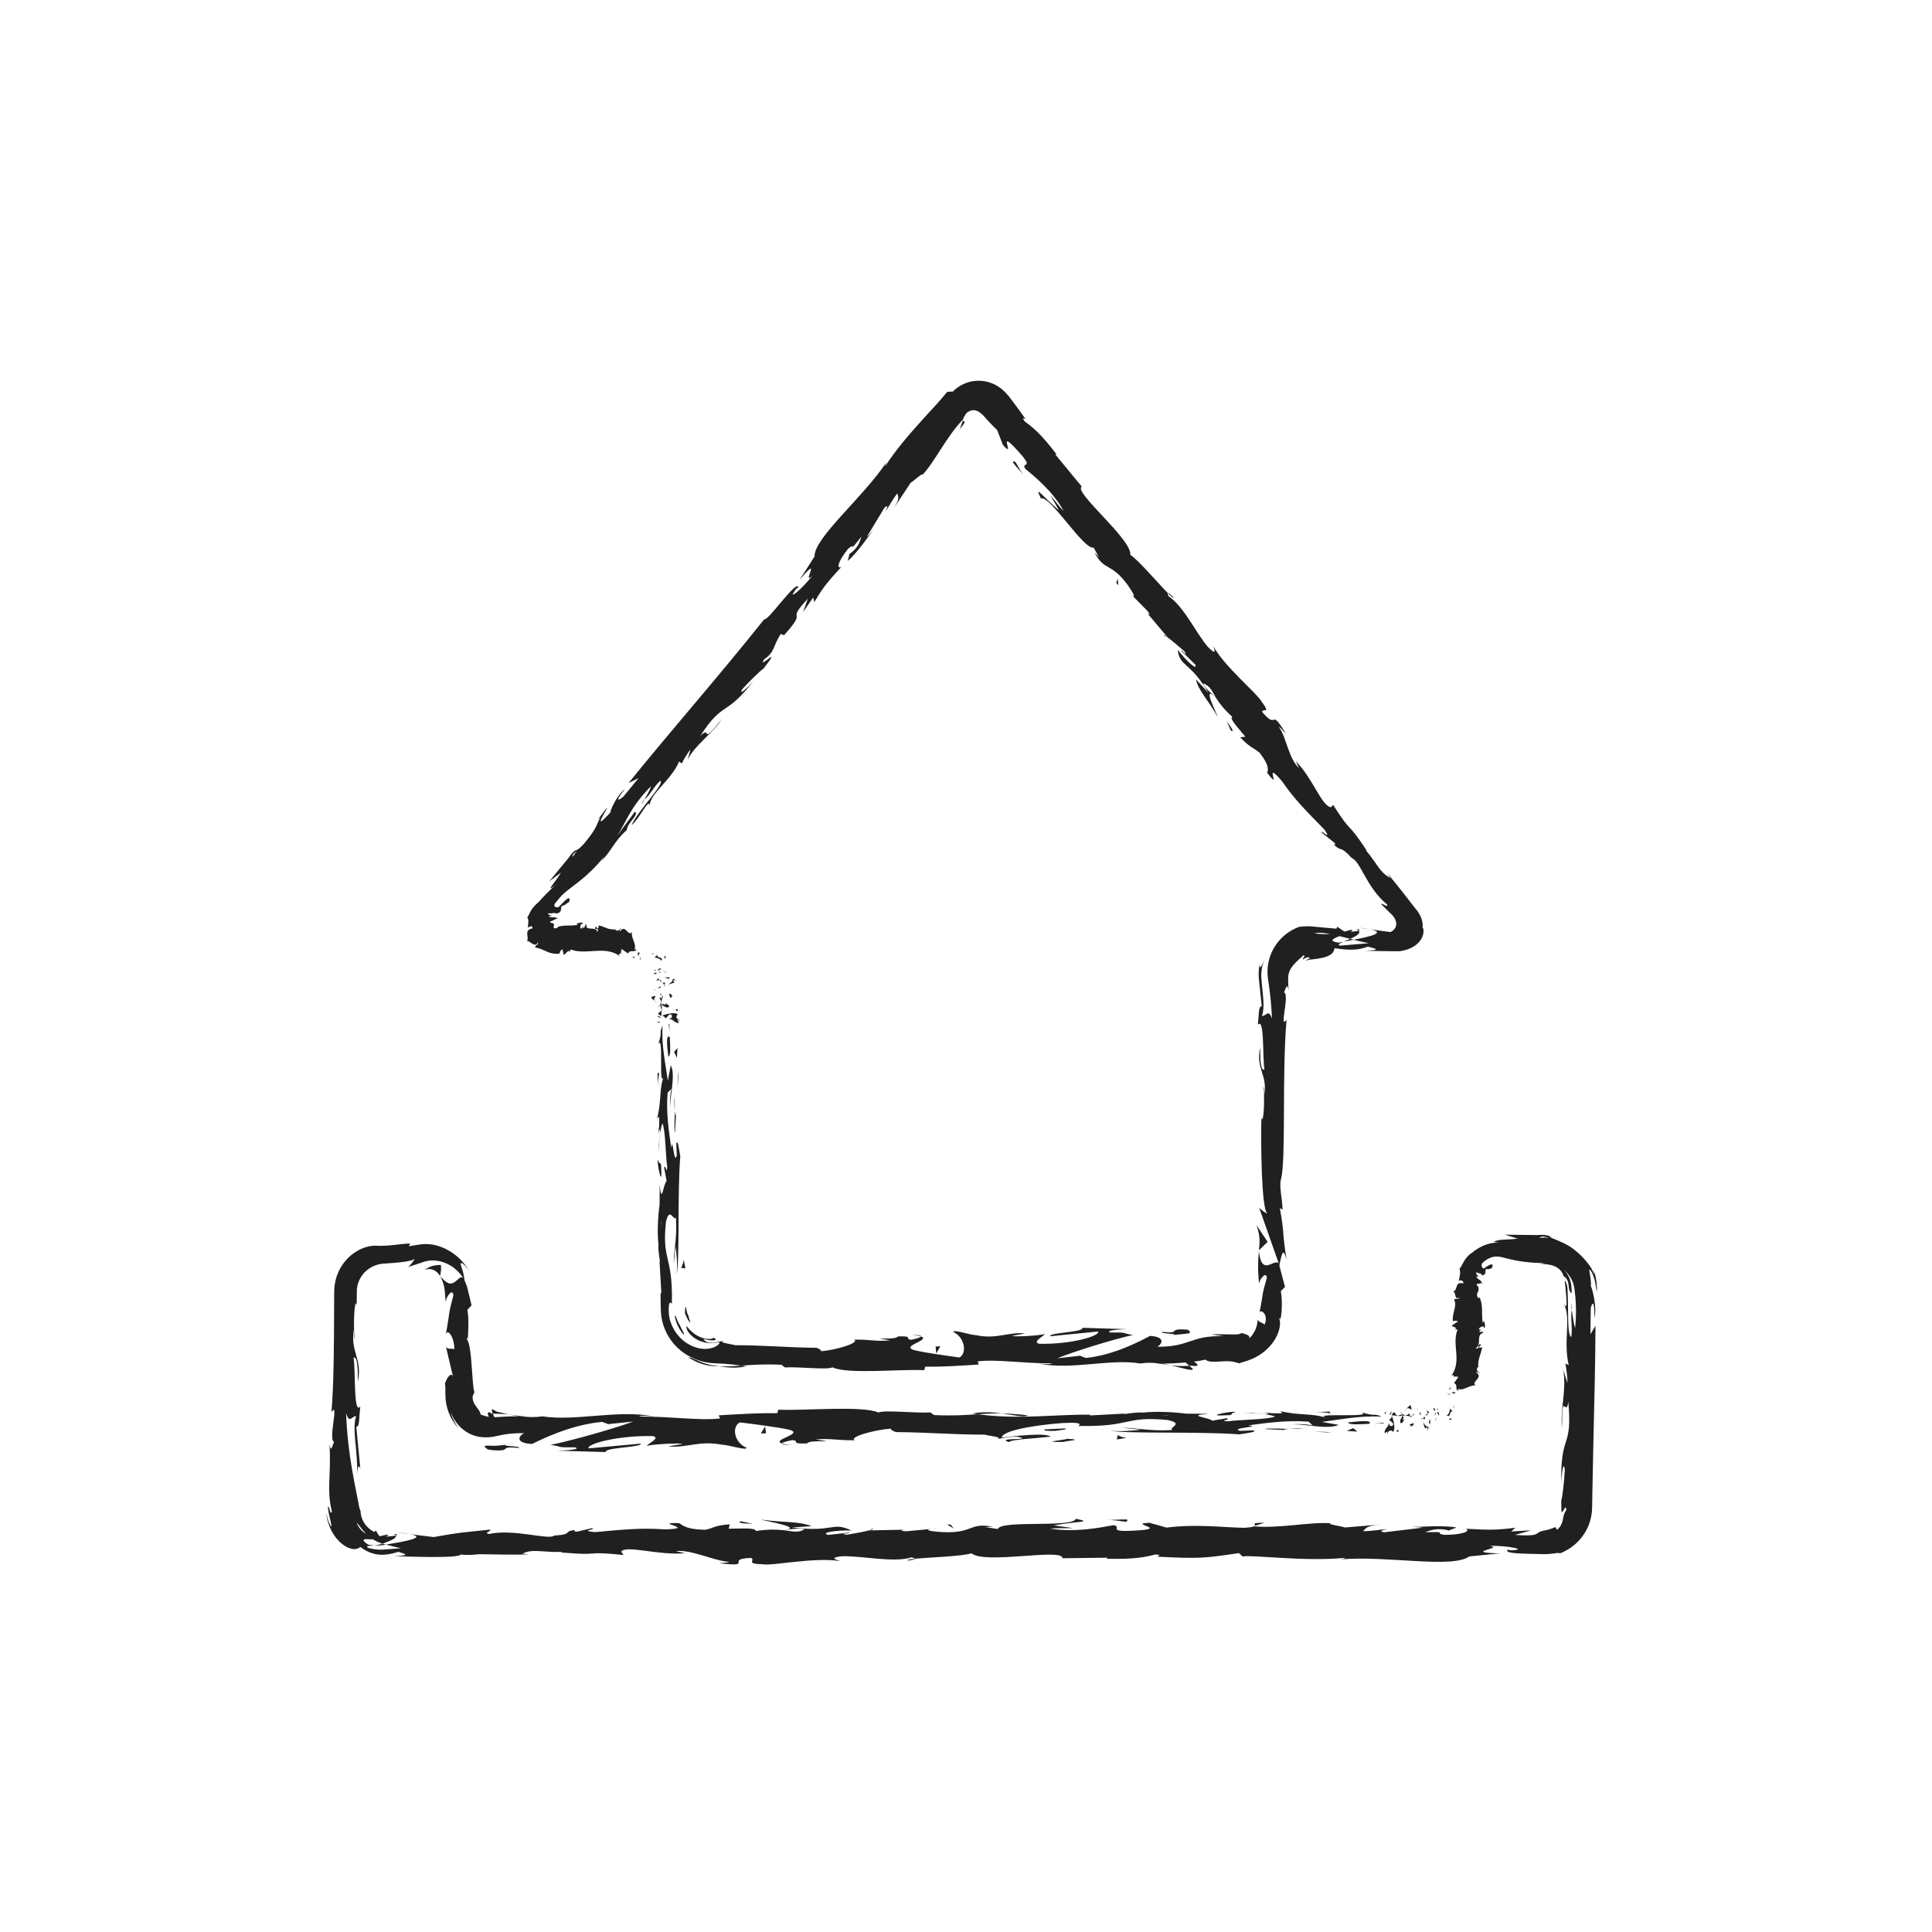 <?xml version="1.0" ?><!DOCTYPE svg  PUBLIC '-//W3C//DTD SVG 1.1//EN'  'http://www.w3.org/Graphics/SVG/1.1/DTD/svg11.dtd'><svg height="512px" style="enable-background:new 0 0 512 512;" version="1.1" viewBox="0 0 512 512" width="512px" xml:space="preserve" xmlns="http://www.w3.org/2000/svg" xmlns:xlink="http://www.w3.org/1999/xlink"><g id="_x31_53"><g><g><g><g><g><g><path d="M384.367,369.51c0.078-0.152-0.688-0.099-0.823-0.12         C383.692,369.608,384.565,369.515,384.367,369.51z" style="fill:#202020;"/><path d="M385.302,372.689l-0.253-0.191c0.02-0.007,0.455,0.786,0.436,0.793         c0,0-0.039-0.15-0.078-0.302C385.361,372.839,385.303,372.69,385.302,372.689z" style="fill:#202020;"/><path d="M383.369,375.051c0.526,0.421,0.721,0.15,0.857-0.175c0.111-0.362,0.162-0.767,0.502-0.853         l0.29,0.105c0,0-0.17-0.209-0.341-0.418c-0.175-0.201-0.35-0.402-0.35-0.402         C384.153,373.908,383.972,375.012,383.369,375.051z" style="fill:#202020;"/><path d="M380.75,373.402c0.279,0.427-0.009,0.49,0.287,0.036c-0.047-0.034-0.067-0.059-0.098-0.087         C380.906,373.376,380.852,373.395,380.75,373.402z" style="fill:#202020;"/><path d="M380.939,373.352C381.087,373.215,380.625,373.042,380.939,373.352L380.939,373.352z" style="fill:#202020;"/><path d="M380.18,373.979c0,0,0.035-0.124,0.059-0.26c0.022-0.129,0.045-0.259,0.045-0.259         c-0.156-0.264-0.358-0.247-0.355-0.483C379.787,373.263,379.88,373.544,380.18,373.979z" style="fill:#202020;"/><path d="M380.149,374.962l0.116-0.227C380.202,374.622,380.156,374.588,380.149,374.962z" style="fill:#202020;"/><path d="M380.47,374.25c0.011,0.01-0.194,0.493-0.204,0.485c0.098,0.192,0.231,0.591,0.114-0.176         C380.465,374.938,380.431,374.563,380.47,374.25z" style="fill:#202020;"/><path d="M380.715,374.37c0.264,0.218,0.58,0.257,0.427,0.814         C381.704,374.722,381.162,373.985,380.715,374.37z" style="fill:#202020;"/><path d="M384.065,376.206c0,0,0.546,0.069,0.542,0.057l-0.041-0.551         C384.592,375.999,383.802,375.914,384.065,376.206z" style="fill:#202020;"/><path d="M378.102,373.513c-0.037,0.276,0.195,0.737,0.239,1.091l0.431-0.317         C378.55,374.097,378.131,373.923,378.102,373.513z" style="fill:#202020;"/><path d="M378.341,374.604l-0.645,0.475C378.271,375.134,378.377,374.908,378.341,374.604z" style="fill:#202020;"/><path d="M380.419,376.383c0.029-0.007,0.434-1.139,0.398-1.152c0.043,0.016-0.502,1.19-0.536,1.205         L380.419,376.383z" style="fill:#202020;"/><polygon points="375.641,373.479 376.006,372.839 375.355,373.805        " style="fill:#202020;"/><path d="M374.009,373.59c0.27-0.529-0.371-0.896-0.085-1.223c-0.443,0.095-0.822,0.55-1.163,0.959         C373.123,373.098,373.509,373.156,374.009,373.59z" style="fill:#202020;"/><path d="M372.188,373.923c0.181-0.127,0.368-0.354,0.572-0.597         C372.568,373.448,372.379,373.624,372.188,373.923z" style="fill:#202020;"/><path d="M376.599,374.941c-0.05-0.168-0.146-0.605-0.507-0.79l0.253,0.778         C376.423,374.933,376.51,374.937,376.599,374.941z" style="fill:#202020;"/><path d="M376.354,374.954l-0.009-0.024c-0.274-0.021-0.465-0.037-0.547-0.043         C375.868,374.895,376.035,374.915,376.354,374.954z" style="fill:#202020;"/><path d="M376.663,374.944c-0.023-0.001-0.041-0.002-0.064-0.003         C376.623,375.018,376.638,375.043,376.663,374.944z" style="fill:#202020;"/><path d="M379.183,375.85c-0.115,0.221-0.288,0.463-0.426,0.719c-0.165,0.25-0.121,0.545,0.191,0.859         C379.138,376.884,378.829,376.522,379.183,375.85z" style="fill:#202020;"/><path d="M376.978,375.917l0.685,0.178c-0.014-0.206-0.138-0.505,0.05-0.721L376.978,375.917z" style="fill:#202020;"/><polygon points="376.643,376.163 376.978,375.917 376.724,375.851        " style="fill:#202020;"/><path d="M373.36,374.65c-0.295,0.338-0.619,0.367-0.984,0.422c0.392,0.152,0.797,0.234,1.181,0.233         C373.611,375.061,373.78,374.623,373.36,374.65z" style="fill:#202020;"/><path d="M374.815,374.866c-0.021,0.014-0.047,0.031-0.066,0.045         C374.79,374.977,374.822,374.998,374.815,374.866z" style="fill:#202020;"/><path d="M368.78,375.066c0.02,0.049,0.037,0.092,0.058,0.142c0.005-0.046,0.009-0.084,0.014-0.135         L368.78,375.066z" style="fill:#202020;"/><path d="M373.623,375.45c0.294,0.15,0.47-0.04,0.638-0.28c-0.221,0.078-0.454,0.13-0.704,0.136         C373.532,375.416,373.528,375.489,373.623,375.45z" style="fill:#202020;"/><path d="M371.185,374.286c0.153,0.162,0.327,0.3,0.51,0.428         C371.545,374.468,371.239,374.083,371.185,374.286z" style="fill:#202020;"/><path d="M374.65,374.695c0.015-0.012,0.028-0.026,0.044-0.034         C374.598,374.494,374.61,374.576,374.65,374.695z" style="fill:#202020;"/><path d="M374.65,374.695c-0.151,0.113-0.271,0.305-0.39,0.475c0.179-0.061,0.345-0.145,0.488-0.259         C374.713,374.855,374.677,374.772,374.65,374.695z" style="fill:#202020;"/><path d="M367.69,380.059c0.053-0.721,0.826-1.387,1.494-0.614c0.657-0.539,0.228-2.911-0.347-4.236         c-0.021,0.314-0.021,0.604-0.696,1.03c0.236,0.394,1.5,0.921,0.93,1.573c-0.896,0.371-0.734-0.255-1.17-0.637         c0.37,0.898-1.14,1.308-0.944,2.628l0.786-0.465C367.758,379.543,367.473,379.871,367.69,380.059z" style="fill:#202020;"/><path d="M370.127,375.281l0.277-0.089c-0.316-0.126-0.544-0.414-0.962-0.979         c-0.463,0.353-0.559,0.619-0.591,0.859l1.37,0.101L370.127,375.281z" style="fill:#202020;"/><path d="M371.654,375.188c-0.218,0.784-0.886,1.118-0.477,1.967c0.816-0.054,0.572-0.654,1.061-0.995         c-1.318,0.194,0.378-0.437-0.574-0.882c0.26-0.133,0.492-0.174,0.712-0.206c-0.237-0.096-0.466-0.214-0.682-0.358         c0.013,0.019,0.021,0.032,0.03,0.048l0.007-0.002l-0.002,0.013c0.058,0.098,0.076,0.157,0.012,0.1         c-0.004,0.011-0.021,0.015-0.027,0.017c-0.009,0.109-0.033,0.204-0.06,0.296c-0.382-0.162-0.06-0.204,0.06-0.296         c0.004-0.038,0.015-0.075,0.016-0.116l-0.005-0.011l-1.32,0.431C370.685,375.302,371.034,375.278,371.654,375.188z" style="fill:#202020;"/><path d="M378.279,379.123c-0.041-0.069-0.039-0.125-0.043-0.182         C378.151,379.037,378.119,379.103,378.279,379.123z" style="fill:#202020;"/><path d="M377.736,378.649c0.096-0.109,0.176-0.424,0.487-0.342c0.271,0.235-0.001,0.376,0.013,0.634         c0.188-0.209,0.658-0.563,0.068-0.944l-0.093,0.106c-0.531-0.27-1.215-1.247-1.122-1.355         C377.245,377.454,377.382,377.957,377.736,378.649z" style="fill:#202020;"/><path d="M374.657,377.119l-1.1,0.385l0.56,0.679l-0.028-0.407         C374.715,377.935,374.579,377.433,374.657,377.119z" style="fill:#202020;"/><polygon points="368.654,374.676 368.801,373.848 368.165,375.018        " style="fill:#202020;"/><polygon points="367.226,374.775 367.279,374.055 366.901,374.489        " style="fill:#202020;"/><path d="M246.76,405.188l2.17-0.205C247.904,405.048,247.244,405.116,246.76,405.188z" style="fill:#202020;"/><path d="M231.047,405.14l-0.385,0.354C231.391,405.299,231.689,405.154,231.047,405.14z" style="fill:#202020;"/><path d="M134.942,374.856c-0.789-0.179-1.603-0.364-2.374-0.539c-0.192-0.045-0.382-0.089-0.568-0.132         l-0.276-0.063c-0.097-0.021-0.1-0.049-0.153-0.071c-0.162-0.103-0.313-0.149-0.437-0.244         c-0.125-0.087-0.237-0.146-0.333-0.193c-0.092-0.065-0.171-0.104-0.239-0.117c-0.136-0.02-0.223,0.039-0.245,0.245         c-0.021-0.007,0.239,0.869,0.259,0.883C131.369,374.671,133.617,374.661,134.942,374.856z" style="fill:#202020;"/><path d="M102.293,409.329c-0.298-0.08-0.623-0.149-0.917-0.249c-0.739,0.25-1.497,0.41-2.197,0.478         C100.146,409.627,101.205,409.538,102.293,409.329z" style="fill:#202020;"/><path d="M104.524,406.063l4.167,0.509C107.754,406.394,106.414,406.224,104.524,406.063z" style="fill:#202020;"/><path d="M332.576,404.352l2.532-0.805C331.146,403.551,332.89,403.957,332.576,404.352z" style="fill:#202020;"/><path d="M272.372,375.066c-2.729-0.309-4.898-0.438-6.807-0.477         C268.853,375.043,271.504,375.724,272.372,375.066z" style="fill:#202020;"/><path d="M240.577,413.567c1.329-0.143,1.896-0.304,1.857-0.479         C241.067,413.223,240.293,413.373,240.577,413.567z" style="fill:#202020;"/><path d="M257.687,374.593c0.48,0.079,0.952,0.119,1.442,0.186c1.994-0.133,4-0.239,6.437-0.188         C263.139,374.252,260.358,374.044,257.687,374.593z" style="fill:#202020;"/><path d="M393.313,351.972c-0.036,0.034-0.053,0.074-0.095,0.104         C393.326,352.087,393.331,352.04,393.313,351.972z" style="fill:#202020;"/><path d="M385.346,365.466c-0.049-0.133-0.05-0.35-0.061-0.554         C385.23,365.012,385.236,365.179,385.346,365.466z" style="fill:#202020;"/><path d="M332.06,374.432C334.096,374.379,332.382,374.344,332.06,374.432L332.06,374.432z" style="fill:#202020;"/><path d="M341.959,377.554c-0.433,0.089-0.761,0.202-0.812,0.384         C341.314,377.747,341.598,377.627,341.959,377.554z" style="fill:#202020;"/><path d="M237.409,379.507c-0.06-0.001-0.107-0.002-0.176-0.003         C237.839,379.659,237.734,379.629,237.409,379.507z" style="fill:#202020;"/><path d="M335.122,374.79c-0.764-0.097-1.645-0.178-2.604-0.234         C332.939,374.617,333.731,374.693,335.122,374.79z" style="fill:#202020;"/><path d="M334.71,374.417c0.702,0.03,1.254,0.054,1.779,0.076         C336.746,374.361,336.52,374.279,334.71,374.417z" style="fill:#202020;"/><path d="M329.223,374.473c1.164-0.012,2.251,0.025,3.296,0.083c-0.399-0.054-0.567-0.099-0.459-0.124         C331.462,374.44,330.62,374.452,329.223,374.473z" style="fill:#202020;"/><path d="M416.535,347.086c0.025-0.134,0.041-0.289,0.074-0.436         C416.282,344.597,416.335,345.498,416.535,347.086z" style="fill:#202020;"/><path d="M116.583,338.204c0.042,0.044,0.077,0.058,0.117,0.097c-0.029-0.056-0.065-0.124-0.092-0.175         L116.583,338.204z" style="fill:#202020;"/><path d="M112.567,336.521c0.963-0.348,1.829-0.217,2.482,0.108c0.661,0.332,1.15,0.851,1.559,1.496         c0,0,0.04-0.165,0.099-0.414c0.05-0.249,0.133-0.624,0.149-0.974c0.023-0.354,0.041-0.748,0.021-1.026         c-0.024-0.284-0.04-0.474-0.04-0.474s-1.299-0.055-2.377,0.3C113.352,335.871,112.567,336.521,112.567,336.521z" style="fill:#202020;"/><path d="M284.384,404.961l-5.135-0.709c6.197-1.168,10.682-0.766,5.86-1.764         c-0.726,2.473-19.958,0.254-20.672,2.723l-3.386-0.52c0.971,0.024,1.126-0.121,2.084-0.097         c-6.583-1.184-4.89,1.787-13.372,1.436c-2.956-0.189-5.019-0.549-3.003-0.842l-6.586,0.611         c-1.917-0.049-1.448-0.478,0.459-0.431l-10.046,0.197l0.074-0.072c-1.433,0.388-4.681,0.987-6.267,1.242         c-2.552-0.354,1.281-0.262,0.627-0.57l-5.562,0.599c-2.266-0.641,2.344-1.262,6.186-1.17         c-5.195-2.468-4.616,0.622-15.826-0.819l5.251-0.314c-3.385-1.401-7.485-0.894-13.423-1.769         c1.409,0.457,11.888,2.204,5.852,2.819c-1.702-0.187-3.944-0.275-7.201,0.223c-0.03-0.879-3.209-0.663-7.189-0.613         l0.271-1.164c-4.302,0.335-3.961,0.928-6.493,1.452c-4.795-0.114-5.789-1.017-6.917-1.776         c-7.679-0.185,5.302,1.446-3.786,1.666c-6.386-0.445-10.871,0.03-18.51,0.727c-4.47-0.4,0.782-0.712-0.821-1.045         l-3.962,0.929c-0.97-0.022-0.657-0.308-0.499-0.452c-3.338,0.36-0.274,1.164-5.523,1.48         c-1.416,1.282-10.775-1.874-17.271-0.418c-1.6-0.331,0.773-0.713,0.284-1.164c-8.912,0.955-7.64,0.694-14.958,1.979         l-6.234-0.764c4.58,0.874-1.271,1.908-6.398,2.758c1.624,0.423,3.013,0.792,3.944,0.968c0,0-2.045,0.156-4.09,0.313         c-0.488,0.05-1.067,0.059-1.61,0.064c-0.536-0.026-1.045-0.061-1.473-0.134c-0.862-0.137-1.419-0.322-1.419-0.322         c-0.498-0.285-0.473-0.435-0.146-0.511c0.327-0.076,0.947-0.063,1.68-0.149c-0.587-0.03-1.139-0.131-1.58-0.208         c-1.345-0.819-1.426-1.315-1.052-1.411c0.382-0.108,1.3,0.018,2.279-0.003c0.771,0.473,1.631,0.895,2.55,1.145         c2.005-0.688,3.907-1.485,3.482-2.162c-0.531,0.134-1.555,0.249-2.681,0.314c0.528-0.192,0.866-0.363,0.621-0.479         c-0.254-0.133-1.244,0.167-2.182,0.367c0,0-0.317-0.369-0.563-0.751c-0.122-0.202-0.232-0.398-0.309-0.542         c-0.078-0.141-0.121-0.243-0.121-0.243s-0.109,0.096-0.218,0.191c-0.115,0.096-0.229,0.19-0.229,0.19         s-0.104-0.051-0.284-0.138c-0.165-0.122-0.423-0.246-0.693-0.459c-0.558-0.392-1.213-1.036-1.679-1.784         c-0.473-0.745-0.765-1.557-0.872-2.171c-0.049-0.309-0.083-0.562-0.098-0.739c-0.003-0.18-0.005-0.282-0.005-0.282         c-0.148-0.271-0.208-0.563-0.327-0.859l-0.265-1.399c-0.183-0.938-0.365-1.874-0.549-2.82         c-0.372-1.891-0.752-3.821-1.107-5.893c-0.711-4.142-1.326-8.845-1.593-14.922c0.952,3.016,1.554,0.647,2.682,0.812         c-1.194,3.317,0.507,9.414,0.265,15.713c0.125-3.287,0.662-2.564,0.85-1.729l-1.086-11.234         c0.922,0.254,0.691-2.386,1.073-5.32c-1.823,2.219-1.214-8.374-1.772-12.945c0.612-0.283,1.237,0.813,1.089,6.39         c1.373-6.153-2.141-7.951-0.974-13.99c0.014,1.361-0.08,2.096,0.231,2.633c-0.544-3.18-0.113-10.957,0.42-9.127l0.012,1.358         c0.018-1.13,0.038-2.407,0.06-3.78c0.002-0.344,0.005-0.692,0.008-1.047c0.014-0.252,0.027-0.508,0.042-0.767         c0.073-0.501,0.163-1.012,0.337-1.509c0.337-0.995,0.904-1.955,1.657-2.753c0.765-0.786,1.693-1.402,2.673-1.796         c0.49-0.2,0.995-0.327,1.495-0.431c0.254-0.032,0.505-0.064,0.751-0.097c0.336-0.021,0.666-0.042,0.989-0.063         c1.308-0.083,2.503-0.183,3.535-0.299c2.064-0.233,3.472-0.536,3.809-0.923c0.09,0.199-1.185,1.865-1.731,2.178         c0,0,1.008-0.325,2.521-0.813c0.364-0.119,0.759-0.249,1.177-0.386c0.332-0.119,0.702-0.266,1.099-0.34         c0.798-0.197,1.725-0.266,2.681-0.148c1.929,0.178,3.93,1.186,5.192,2.326c0.65,0.555,1.127,1.12,1.452,1.529         c0.309,0.429,0.485,0.673,0.485,0.673c-0.457-0.284-0.842-0.034-1.244,0.311c-0.388,0.347-0.852,0.794-1.33,1.029         c-0.482,0.243-0.99,0.285-1.503,0.017c-0.554-0.254-1.072-0.83-1.948-1.67c0.349,0.602,0.649,1.304,0.881,2.19         c0.106,0.445,0.232,0.934,0.276,1.505c0.009,0.079,0.023,0.126,0.031,0.235l0.021,0.358c0.017,0.243,0.033,0.492,0.051,0.748         c0.045,0.511,0.094,1.049,0.145,1.616c0.189-1.469,1.923-3.66,2.044-1.654c-1.48,5.509-0.792,3.825-2.054,10.614         c0.285-2.2,2.37,0.244,2.303,3.723c-0.312-0.543-2.058,0.29-2.275-0.982l2.047,8.658c-0.369-2.161-1.735-0.382-2.313,1.556         c0.1-0.225,0.148,0.131,0.167,0.826c0.002,0.348,0.005,0.78,0.008,1.269c0,0.122-0.001,0.247-0.002,0.376         c0.005,0.169,0.01,0.342,0.016,0.519c0.021,0.364,0.016,0.745,0.069,1.13c0.142,1.552,0.645,3.204,1.324,4.543         c0.676,1.343,1.488,2.39,2.061,2.927c0,0-0.762-1.004-1.282-2.127c-0.557-1.106-0.858-2.292-0.858-2.292         c1.104,3.064,3.043,4.779,4.733,5.713c1.725,0.94,3.307,1.175,4.775,1.157c0.366,0.011,0.733-0.029,1.097-0.068         c0.363-0.027,0.725-0.082,1.091-0.162c0.765-0.123,1.364-0.32,2.139-0.45c1.505-0.279,3.315-0.458,5.74-0.432         c-1.173,0.424-2.899,2.603,2.033,2.86c2.26-1.049,10.008-5.042,18.588-5.849l1.645,0.599l6.583-0.683         c-4.099,1.577-15.602,4.896-21.884,6.188c3.657,0.475,1.018,0.706,6.497,0.652c1.935,0.562-2.985,0.853-4.598,0.886         l12.754,0.362c-0.567-1.225,9.754-1.228,9.267-2.247l-13.853,1.269c-0.562-1.221,8.01-3.473,17.047-3.257         c2.299,0.487-1.72,2.178-1.532,2.586c1.173-0.421,8.578-0.805,9.407-0.506l-3.833,0.654c5.03,0.46,8.21-1.622,14.256-0.454         c2.087,0.078,6.23,1.575,6.592,0.852c-3.403-1.396-4.069-5.715-1.8-6.764c0.731,0.094,10.957,1.335,13.339,2.024         c3.437,1.095-5.159,2.608-2.233,3.549c0.125-0.334,2.024-0.746,2.815-0.879c2.191,0.285-0.907,1.035,3.854,0.885         c0.794-1.241,9.685,0.104,2.251-1.049c4.658-0.354,4.95,0.255,10.42,0.201c-1.741-0.802,4.911-2.729,9.577-3.082         c-0.274,0.314,0.773,0.727,1.281,0.913c9.548,0.112,14.674,0.675,23.577,0.687c0.821,0.301,5.117,0.663,3.287,1.197         c1.281-0.219,2.457-0.64,5.204-0.669c5.314,1.072-6.123,0.166-2.072,1.455c0.347-0.721,7.103-0.995,11.014-1.445         c-1.203-1.113-9.037-0.213-12.954,0.236c-0.018-1.535,6.801-3.144,16.107-3.854c7.395-0.381,3.206,0.992,4.49,0.774         c13.892,0.269,11.834-2.682,23.37-1.573c4.577,0.978,0.206,1.946,1.222,2.652c-6.025,0.37-9.25-0.621-13.334-0.582         l5.027,0.463c-1.916,0.325-5.938,0.572-8.129,0.288c3.836,0.88,23.469,0.17,34.188,0.981         c1.904-0.329,5.191-0.668,3.636-1.062l-3.392,0.137c-3.116-0.789,6.383-1.091,2.09-1.46c4.55-0.555,9.649-1.427,16.054-0.98         l1.203,1.116c-0.138-0.326-4.186-0.665-5.986-0.325c2.669-0.494,9.819,1.511,12.745,0.05l-4.49-0.773         c4.568-0.561,10.214-1.745,15.89-1.394c-2.583-1.102-1.309,0.127-5.342-1.163c3.496,1.604-14.519-0.067-8.902,1.618         c-4.139-1.496-7.162-0.635-12.572-1.91c0.167,0.368,1.917,0.704-2.849,0.522c-0.215,0.107-0.722,0.244-1.045,0.324         c-0.146-0.013-0.196-0.017-0.322-0.027c0.096,0.016,0.168,0.027,0.263,0.043c-0.206,0.056-0.224,0.067,0.099,0.016         c1.135,0.161,2.054,0.354,2.428,0.56c-2.365,0.846-9.942,0.818-12.504,1.256c-2.827-0.175,1.183-0.422-0.361-0.814         l-3.827,0.653c-0.379-0.817-7.512-1.357-0.851-1.837l-5.995-0.036c-3.529-0.459-8.384-0.641-11.378-0.297         c-2.827-0.177-7.142,0.904-4.679,0.265l-9.401,0.507l-0.086-0.204c-9.276-0.104-19.096,1.354-29.7-0.122         c-3.123,0.206-6.351,0.459-11.575,0.227l-1.018-0.707c-4.01,0.247-12.041-0.708-13.763,0.029         c-4.326-1.903-19.46-0.416-26.512-0.753l-0.266,0.923c-4.854-0.052-9.509,0.21-15.534,0.581l0.37,0.815         c-5.195,0.67-13.354-0.58-21.57-0.497c0.558-0.312,2.642-0.229,4.117-0.041c-9.816-1.844-20.711,1.34-29.614-0.003         c-2.218,0.298-3.824,0.196-5.38-0.009c0.206-0.002,0.391-0.018,0.549-0.042c-0.227-0.011-0.564-0.013-0.911-0.011         c-0.979-0.141-1.988-0.304-3.081-0.435c0.929,0.198,1.818,0.361,2.592,0.438c-0.855,0.008-1.932,0.038-3.112,0.091         c-0.59,0.031-1.206,0.064-1.834,0.098c-0.31,0.02-0.622,0.04-0.935,0.061c-0.195,0.007-0.393,0.021-0.594,0.042         c-0.027-0.007-0.509-0.965-0.481-0.961c-0.107-0.021-0.192-0.046-0.307-0.059c-0.586-0.333-0.842-0.372-0.957-0.179         c-0.11,0.196-0.04,0.642,0.26,1.087c-0.82-0.138-1.598-0.384-2.221-0.628c-0.098-0.99-0.907-1.605-1.503-2.615         c-0.322-0.479-0.526-1.048-0.597-1.601c0-0.283-0.023-0.554,0.082-0.814c0.042-0.129,0.093-0.252,0.153-0.368         c0.06-0.115,0.148-0.348,0.24-0.504c-0.736-1.714-0.554-12.787-2.102-14.143c0.201-0.087,0.297-0.836,0.311,0.537         c0.176-2.836,0.352-5.67-0.083-8.213l1.113-1.203c0,0-0.375-1.549-0.749-3.097c-0.103-0.425-0.206-0.85-0.303-1.248         c-0.099-0.441-0.224-0.841-0.357-1.175c-0.227-0.674-0.456-1.085-0.456-1.085c-0.209-2.258-0.987-3.789-1.012-4.362         c-0.093-0.538,0.712-0.322,2.195,1.824c-1.579-2.702-3.29-4.021-4.613-4.91c-1.343-0.881-2.398-1.312-3.412-1.643         c-1.01-0.342-2.024-0.51-3.36-0.552c-0.333,0.017-0.687,0.035-1.069,0.054c-0.365,0.028-0.646,0.084-1.013,0.134         c-0.705,0.113-1.517,0.244-2.477,0.398l0.374-0.72c-1.371,0.014-3.151,0.262-4.796,0.432         c-0.822,0.085-1.611,0.151-2.297,0.158c-0.797,0.026-1.52,0.027-2.037-0.021c-0.953-0.029-2.287,0.164-3.774,0.818         c-1.482,0.645-3.128,1.754-4.478,3.461c-1.372,1.676-2.416,3.97-2.695,6.556c-0.11,1.43-0.067,2.264-0.086,3.363         c-0.005,1.055-0.01,2.135-0.015,3.233c-0.036,8.787-0.059,18.776-0.695,26.647c2.121-3.055-0.951,7.317,0.693,7.941         c-0.501,0.917-0.785,3.111-1.221,0.562c0.246,4.017,0.047,7.034-0.04,9.741c-0.043,1.354-0.059,2.629,0.023,3.913         c0.041,0.642,0.106,1.286,0.205,1.943c0.049,0.328,0.107,0.66,0.174,0.996c0.041,0.203,0.082,0.407,0.123,0.613         c0.052,0.231,0.105,0.464,0.159,0.7c-0.211,0.651-0.435,0.088-0.624-0.54c-0.196-0.706-0.308-1.025-0.462-0.651         c0.034,0.224,0.086,0.557,0.146,0.948c0.052,0.409,0.143,0.874,0.254,1.344c0.091,0.473,0.204,0.944,0.317,1.375         c0.1,0.433,0.169,0.827,0.212,1.136c0.072,0.607-0.202,0.256-0.534-0.512c-0.331-0.769-0.658-1.963-0.839-2.919         c0.303,3.126,1.511,5.354,2.644,6.787c1.171,1.438,2.281,2.187,3.165,2.573c1.787,0.751,2.607,0.26,3.276-0.162         c2.021,1.554,4.068,2.071,5.822,2.057c1.5-0.039,2.708-0.314,4.228-0.786c1.448,0.475,3.863,0.972-1.236,1.142         c2.869,0.069,17.525,0.696,17.818-0.467c0.898,0.295,4.009,0.086,4.765-0.048c6.437,0.069,7.004,0.174,13.324,0.063         l-1.752-0.19c2.496-1.402,5.255-0.313,10.351-0.481l-0.146,0.145c11.686,1.012,5.046-0.485,16.573,0.67l-0.627-0.873         c1.075-1.877,10.213,1.107,16.904,0.39l-2.416-0.499c3.654-0.643,10.213,2.554,13.883,2.788         c0.8,0.163-1.263,0.262-2.379,0.383c9.607,1.107,1.245-1.144,8.404-1.409c1.319,0.616-1.702,1.568,3.117,1.683         c2.4,0.5,13.975-2.002,20.549-0.819c-1.448-0.476-2.887-0.949,0.439-1.307c5.096-0.17,13.778,1.797,18.382,0.298         c0.648,0.13,0.893,0.255,0.919,0.373c3.896-0.387,12.662-0.643,15.008-1.455c3.601,3.016,24.222-1.466,24.135,1.314         l11.984-0.148l-0.313,0.283c7.661,0.185,10.368-0.481,13.062-1.15c1.771,0.189,0.478,0.449,0.331,0.596         c11.193,0.561,12.307,0.442,21.69-0.943l0.977,0.902c2.543-0.524,16.181,1.414,27.159,0.362         c-0.107,0.103-0.335,0.277-1.206,0.404c12.351-1.059,29.568,2.503,34.095-0.782l8.15-0.81         c-10.545-0.256,1.57-1.426-2.768-1.972c4.146-0.193,10.721,0.99,5.624,1.159l-0.797-0.164         c-0.936,0.856,2.34,1.008,5.814,1.092c0.868,0.02,1.75,0.04,2.58,0.06c0.44,0.006,0.764,0.036,1.256,0.026         c0.472-0.015,0.923,0.007,1.335-0.05c1.66-0.127,2.75-0.453,2.769-0.138c3.165-1.153,5.802-3.545,7.269-6.547         c0.737-1.498,1.182-3.146,1.298-4.81c0.066-0.92,0.047-1.442,0.062-2.11l0.028-1.921c0.104-5.117,0.206-10.197,0.309-15.237         c0.235-10.079,0.49-19.994,0.527-29.712l-1.331,2.239l0.076-6.78c0.31-1.779,1.041-2.389,0.986,2.448         c0.75-2.566-0.621-8.062-0.932-8.3c0.05-1.507-0.166-2.568-0.267-3.277c-0.111-0.711-0.195-1.066-0.137-1.188         c0.078-0.235,0.617,0.509,1.04,1.646c0.221,0.563,0.391,1.223,0.526,1.856c0.092,0.589,0.179,1.147,0.246,1.578         c0.107,0.679,0.177,0.957,0.185,0.23c0,0-0.006-0.248-0.016-0.621c-0.044-0.525-0.041-1.23-0.178-1.923         c-0.189-1.399-0.704-2.714-0.704-2.714s0.082,0.307,0.126,0.621c0.042,0.314,0.085,0.628,0.085,0.628         c-0.855-2.1-1.707-3.015-2.749-4.214c-0.549-0.581-1.161-1.234-2.059-1.975c-0.889-0.741-2.048-1.616-3.783-2.368         c-2.183-0.985-2.837-1.123-3.055-1.372c-0.235-0.195-0.094-0.395-1.093-0.47c0.009-0.047-0.155-0.092-0.627-0.122         c-0.275-0.021-0.441-0.011-0.748-0.005c-0.29,0.014-0.647,0.029-1.082,0.05l-8.553-0.112l3.427,1.05         c-0.947,0.13-1.922,0.19-2.791,0.229c-0.22,0.009-0.434,0.018-0.638,0.026c-0.255,0.019-0.499,0.037-0.729,0.054         c-0.462,0.023-0.862,0.103-1.185,0.172c-0.649,0.122-0.971,0.289-0.826,0.373c0.139,0.088,0.769,0.122,1.953,0.322         c-0.862-0.175-2.171-0.185-3.691,0.271c-0.762,0.219-1.564,0.563-2.377,1.021c-0.4,0.237-0.801,0.51-1.203,0.802         c-0.175,0.144-0.353,0.289-0.532,0.437l-0.106,0.056c-0.556,0.319-1.116,0.837-1.546,1.434         c-0.92,1.168-1.348,2.537-1.746,2.738c0.346,1.245,0.034,2.09-0.213,3.277c0.267-0.271,1.441-0.214,1.176,0.67         c-1.201-0.301-1.495,0.131-1.704,0.776c-0.11,0.356-0.167,0.578-0.325,0.856c-0.156,0.261-0.398,0.501-0.837,0.67         c1.163-0.602,0.287,2.365,1.939,1.422c-0.197,0.695-0.913,0.043-1.487,0.569c0.945,1.653-0.613,3.643-0.295,5.687         c0.32,0.031,0.81-0.311,1.286,0.128l-1.6,1.078c0.156,0.403,1.847,0.372,0.735,1.109c0.27-0.104,0.676-0.26,0.778,0.011         c-1.56,4.003,1.277,8.179-1.653,12.243c0.62-0.55,0.682-0.183,0.705,0.237c0.148-0.273,0.79,0.006,1.225-0.048l-1.205,1.702         c1.204,0.311,0.082,1.824,1.232,2.002l-0.207-0.539c1.358,0.717,3.02-1.003,4.764-0.897         c-1.545-0.803,2.287-2.116,0.076-3.433c0.355-0.291,0.562,0.248,0.966,0.092c-0.747-0.333-0.903-0.736-0.568-1.483         l0.186,0.085c-0.183-2.099,0.555-2.998,1.045-5.355l-0.862,0.175c0.115-0.507,0.386-0.613,0.602-0.851         c-1.307-0.581-0.073,1.423-1.515,0.893c1.754-0.671,0.026-3.571,2.02-4.025c0.011-0.779-0.998,0.229-0.986-0.551l0.539-0.207         l-0.695-0.196c0.115-0.511,0.79-0.769,1.247-0.788c-0.055,0.124,0.128,0.353,0.167,0.485c0.635-0.662-0.217-1.868-0.01-2.096         l-0.333,0.749c-0.505-2.127,0.204-4.724-0.893-6.778l-0.407,0.156c-0.749-1.548,0.438-1.305,0.106-2.932l0.094,0.045         c-0.373-0.238-0.61-0.617-0.486-0.958c0.429,0.351,0.999-0.41,1.463,0.053c-0.322-0.581-0.392-0.772-0.622-0.93         c-0.216-0.171-0.531-0.282-1.081-0.968l0.696,0.056c-0.45-0.504-0.73-0.667-0.544-1.406c0.098,0.401,0.391,0.414,0.683,0.467         c0.302,0.05,0.593,0.14,0.796,0.561c0.941-0.166,0.849-0.658,0.877-1.149c0.018-0.229,0.045-0.44,0.185-0.526         c0.066-0.047,0.178-0.044,0.319-0.001l0.114,0.043l0.063,0.028l0.175-0.064c0.225-0.096,0.49-0.123,0.737-0.147         c0.461-0.861,0.418-1.167-0.104-1.074c-0.265,0.029-0.602,0.201-0.996,0.435c-0.091,0.068-0.185,0.141-0.281,0.214         l-0.073,0.057l-0.016,0.004l-0.029,0.01c-0.04,0.014-0.078,0.032-0.115,0.052c-0.286,0.176-0.441,0.527-0.476,0.262         c-0.329-0.093-0.507-0.415-0.52-0.771c-0.009-0.179,0.021-0.364,0.101-0.504c0.019-0.035,0.039-0.069,0.062-0.102         c0.104-0.096,0.332-0.343,0.513-0.471c0.198-0.146,0.391-0.29,0.576-0.428c0.202-0.112,0.396-0.221,0.579-0.323         c0.755-0.396,1.553-0.584,2.389-0.529c0.411-0.002,0.839,0.091,1.263,0.177c0.209,0.059,0.425,0.118,0.646,0.181         c0.273,0.069,0.556,0.142,0.849,0.217c1.19,0.294,2.565,0.585,4.251,0.801c0.843,0.107,1.764,0.197,2.778,0.258         c0.507,0.03,1.038,0.054,1.594,0.069c0.253,0.011,0.62,0.005,0.797,0.024c0.188,0.011,0.38,0.021,0.576,0.033         c-0.313-0.019-0.482,0.008-0.647,0.027c-0.221,0.027-0.506,0.064-0.981,0.06c0.424,0.063,1.004,0.084,1.206,0.128         c0.283,0.016,0.559,0.058,0.839,0.092c0.554,0.083,1.132,0.167,1.694,0.395c1.13,0.385,2.285,1.33,2.646,2.748         c0.888,0.418,1.208,1.429,1.298,2.24c0.023,0.206,0.032,0.405,0.067,0.59c0.039,0.145,0.059,0.483,0.116,0.683         c0.108,0.45,0.304,0.792,0.664,0.973c0,0-0.021-0.559-0.052-1.396c-0.052-0.688-0.147-1.482-0.439-2.272         c-0.285-0.779-0.722-1.483-1.088-1.975c-0.382-0.483-0.683-0.759-0.683-0.759c1.362,1.243,2.666,2.742,2.999,5.317         c0.366,2.865,0.583,6.142,0.175,10.316c-0.291-0.65-0.673-3.135-0.887-4.843c-0.425,2.442,0.282,4.703-0.154,7.234         c-0.722-0.361-0.8-3.078-0.835-6.384c-0.018-1.652-0.025-3.452-0.097-5.178c-0.022-0.432-0.045-0.858-0.066-1.277         l-0.022-0.308l-0.037-0.197l-0.07-0.384c-0.07-0.247-0.154-0.48-0.242-0.696c-0.122-0.209-0.211-0.411-0.348-0.58         c-0.029,0.422,0.109,0.957,0.167,1.576c0.052,0.208,0.076,0.896,0.118,1.389c0.041,0.528,0.081,1.045,0.118,1.52         c0.142,1.899,0.165,3.131-0.616,1.766c1.986,3.924-0.25,9.604,1.266,16.206l-0.863-0.437c0.136,1.045,0.543,3.21,0.521,5.133         l-1.12-3.481c0.956,5.344-0.835,10.303-0.315,15.43c-0.026-10.733,1.04-2.41,1.671-6.948         c1.156,13.238-2.259,7.613-1.845,22.434c-0.122-2.006,0.519-7.532,0.919-4.395c-0.178,2.821-0.51,6.547-0.962,8.279         c0.015,0.613,0.028,1.145,0.039,1.602c0.002,0.134,0.004,0.257,0.005,0.369c0.007,0.095,0.014,0.182,0.02,0.26         c-0.028,0.306,0.02,0.505,0.025,0.604c0.034,0.204,0.234,0.072,0.398-0.192c0.369-0.49,0.685-1.629,0.9-0.331         c-0.639,0.955-0.761,1.528-0.904,2.389c-0.16,0.81-0.386,1.938-1.574,2.915l-0.485-0.732         c-1.54,0.752-2.484,0.804-3.066,0.967c-0.111,0.048-0.349,0.084-0.516,0.128c-0.172,0.043-0.313,0.091-0.434,0.142         c-0.242,0.101-0.401,0.212-0.552,0.323c-0.603,0.442-1.065,0.87-6.102,0.53l4.257-1.218l-5.251,0.314l1.083-0.998         c-5.714,0.74-7.493,0.549-13.091,0.269c1.302,0.619-0.731,1.594-5.688,1.621c-3.38-0.521,1.893-0.835-5.133-0.709         c1.586-0.55,3.323-1.239,6.381-0.43c0.313-0.287,1.564-0.552,1.887-0.834c-3.64-0.6-9.147-0.137-11.691-0.129         c0.979,0.032,2.149,0.08,2.75,0.205l-10.184,1.217c-1.604-0.33-0.332-0.595,0.928-0.854c-2.063,0.095-3.49,0.498-6.523,0.573         c0.785-0.714,0.598-1.45,4.891-1.786l-9.703,0.792c-0.647-0.311-4.979-0.853-3.72-1.115         c-5.38-0.42-13.196,1.385-20.328,0.831c-0.37,0.138-1.114,0.271-2.631,0.373c-6.702-0.161-12.641-1.037-20.585-0.059         l-4.508-1.279c-6.223,0.29,6.102,1.611-4.258,2.094c-7.335,0.408-2.737-1.091-5.312-1.447         c-3.647,0.645-9.989,1.957-16.728,0.916C280.551,404.866,282.3,405.056,284.384,404.961z M207.647,405.527         c1.487-0.184,4.451-0.752,5.538-0.234C211.492,406.299,210.182,405.817,207.647,405.527z M94.48,403.5         c0.689,0.635,1.359,1.771,2.513,2.952C95.973,405.89,95.006,404.853,94.48,403.5z M309.745,375.146         c-0.063,0.014-0.107,0.024-0.158,0.043C306.271,374.847,307.446,374.98,309.745,375.146z M316.633,375.527         c0.692-0.123,0.645-0.245,0.353-0.368c-0.48,0.223-2.027,0.237-3.789,0.176C313.687,375.564,314.576,375.724,316.633,375.527         z M408.78,327.668c0,0,0.423,0.072,0.847,0.146c0.222,0.041,0.443,0.083,0.609,0.113c0.163,0.043,0.272,0.071,0.272,0.071         c-1.004-0.039-1.727-0.007-1.993,0.005c-0.333,0.011-0.484-0.002-0.516-0.031C407.938,327.915,408.36,327.794,408.78,327.668         z" style="fill:#202020;"/><path d="M104.222,406.44c0.421,0.148,0.538,0.313,0.636,0.478         C105.443,406.771,105.455,406.6,104.222,406.44z" style="fill:#202020;"/><path d="M332.107,404.499l0.233,0.011c0.128-0.053,0.196-0.106,0.235-0.158L332.107,404.499z" style="fill:#202020;"/><path d="M209.945,382.971c-1.418-0.126-2.209-0.287-2.734-0.453         C207.133,382.732,207.777,382.914,209.945,382.971z" style="fill:#202020;"/><path d="M353.131,374.034l-4.412,0.229c2.134-0.043,2.896,0.148,3.974,0.288         C352.594,374.346,351.752,374.049,353.131,374.034z" style="fill:#202020;"/><path d="M370.313,379.468c0.096-0.107,0.203-0.012,0.298-0.121l-0.026-0.407         C370.177,378.966,369.891,379.295,370.313,379.468z" style="fill:#202020;"/><path d="M357.215,376.951c0.35,0.74,3.117,0.488,6.207,0.352c-0.185,0.003-0.361,0.009-0.546,0         C363.786,376.27,360.493,376.611,357.215,376.951z" style="fill:#202020;"/><path d="M364.139,377.277c0.477-0.012,0.958-0.023,1.437-0.035h0.715l0.335,0.007l0.053,0.011         c0.014-0.104,0.01-0.161-0.008-0.187c-0.009-0.014-0.021-0.019-0.036-0.018c-0.083,0.005-0.182,0.012-0.294,0.019         C365.793,377.117,364.988,377.226,364.139,377.277z" style="fill:#202020;"/><path d="M325.368,375.037c1.466,0.19,0.92-0.944,1.75-0.644         C328.754,373.453,317.347,375.531,325.368,375.037z" style="fill:#202020;"/><polygon points="359.717,379.385 358.609,378.474 356.878,379.209        " style="fill:#202020;"/><path d="M335.316,378.716l4.938,0.253c-0.074-0.153,0.553-0.243,1.323-0.312         C338.535,378.627,335.2,378.446,335.316,378.716z" style="fill:#202020;"/><path d="M341.577,378.657c1.585,0.019,3.093-0.002,3.974-0.151         C344.693,378.516,342.849,378.546,341.577,378.657z" style="fill:#202020;"/><polygon points="352.967,379.659 351.507,379.469 348.02,379.401        " style="fill:#202020;"/><path d="M282.233,378.54l-5.389,0.262c-0.55,0.312,0.92,0.504,2.926,0.379         C281.061,378.963,283.061,378.842,282.233,378.54z" style="fill:#202020;"/><path d="M298.531,381.037c-1.457-0.189-1.555-0.393-2.376-0.692l-0.164,1.13L298.531,381.037z" style="fill:#202020;"/><path d="M282.815,381.301c-0.537,0.314-7.821,0.9-0.991,0.829         C282.371,381.819,287.769,381.559,282.815,381.301z" style="fill:#202020;"/><polygon points="201.612,379.871 202.983,379.856 202.786,378.003        " style="fill:#202020;"/><path d="M129.246,384.095c0.585,0.129,1.112,0.21,1.585,0.235c0.469,0.038,0.932,0.061,1.119,0.056         c0.489,0,0.846-0.023,1.111-0.063c0.532-0.078,0.702-0.218,0.854-0.354c0.302-0.271,0.527-0.53,3.413-0.253         c1.499-0.438-4.717-0.452-3.18-0.831c-0.971,0.114-1.797,0.188-2.533,0.243c-0.486,0.007-0.922,0.014-1.303,0.019         c-0.384-0.018-0.712-0.033-0.98-0.046c-0.542-0.002-0.845-0.002-0.883,0.152         C128.415,383.399,128.641,383.701,129.246,384.095z" style="fill:#202020;"/><path d="M134.148,382.886c0.618-0.073,1.272-0.162,1.967-0.282         C135,382.72,134.474,382.809,134.148,382.886z" style="fill:#202020;"/><polygon points="384.35,367.705 383.964,368.316 384.586,367.922        " style="fill:#202020;"/><path d="M385.725,368.879l-1.182,0.144l1.069,0.367C385.56,369.252,385.458,368.983,385.725,368.879z" style="fill:#202020;"/><path d="M196.239,403.147l-0.313,0.285c0.636,0.307,1.597,0.33,3.523,0.379L196.239,403.147z" style="fill:#202020;"/><polygon points="251.934,404.032 250.976,404.008 252.767,405.077        " style="fill:#202020;"/><path d="M298.679,402.67c-1.908-0.045-4.15,0.194-6.066,0.148         C296.771,402.625,299.195,404.002,298.679,402.67z" style="fill:#202020;"/></g></g></g></g><g><g><g><g><path d="M169.673,253.662c-0.152-0.078-0.098,0.688-0.12,0.823         C169.772,254.337,169.678,253.463,169.673,253.662z" style="fill:#202020;"/><path d="M172.854,252.727l-0.192,0.253c-0.006-0.019,0.787-0.454,0.793-0.436         c0,0-0.151,0.04-0.301,0.079C173.003,252.668,172.854,252.727,172.854,252.727z" style="fill:#202020;"/><path d="M175.215,254.661c0.42-0.527,0.15-0.721-0.175-0.858c-0.362-0.111-0.767-0.162-0.853-0.502         l0.105-0.291c-0.283,0.224-0.556,0.455-0.82,0.691C174.072,253.875,175.176,254.057,175.215,254.661z" style="fill:#202020;"/><path d="M173.566,257.279c0.426-0.279,0.489,0.009,0.036-0.287c-0.035,0.047-0.059,0.067-0.087,0.098         C173.539,257.123,173.559,257.178,173.566,257.279z" style="fill:#202020;"/><path d="M173.515,257.09C173.378,256.942,173.205,257.404,173.515,257.09L173.515,257.09z" style="fill:#202020;"/><path d="M174.143,257.85c0,0-0.124-0.035-0.26-0.059c-0.13-0.022-0.259-0.045-0.259-0.045         c-0.264,0.156-0.247,0.358-0.484,0.355C173.426,258.242,173.708,258.149,174.143,257.85z" style="fill:#202020;"/><path d="M175.125,257.88l-0.227-0.116C174.786,257.827,174.752,257.873,175.125,257.88z" style="fill:#202020;"/><path d="M174.414,257.56c0.01-0.011,0.494,0.194,0.485,0.204c0.193-0.098,0.592-0.231-0.175-0.114         C175.101,257.564,174.727,257.599,174.414,257.56z" style="fill:#202020;"/><path d="M174.534,257.314c0.217-0.264,0.256-0.58,0.814-0.426         C174.885,256.325,174.148,256.867,174.534,257.314z" style="fill:#202020;"/><path d="M176.37,253.964c0,0,0.068-0.546,0.057-0.542l-0.552,0.042         C176.163,253.438,176.077,254.228,176.37,253.964z" style="fill:#202020;"/><path d="M173.676,259.928c0.276,0.037,0.737-0.195,1.09-0.239l-0.317-0.431         C174.26,259.479,174.086,259.898,173.676,259.928z" style="fill:#202020;"/><path d="M174.767,259.688l0.475,0.645C175.297,259.758,175.072,259.652,174.767,259.688z" style="fill:#202020;"/><path d="M176.547,257.61c-0.007-0.029-1.14-0.434-1.153-0.398c0.017-0.043,1.191,0.502,1.205,0.536         L176.547,257.61z" style="fill:#202020;"/><polygon points="173.642,262.389 173.002,262.023 173.968,262.674        " style="fill:#202020;"/><path d="M173.754,264.021c-0.53-0.27-0.897,0.371-1.223,0.085c0.095,0.443,0.55,0.822,0.959,1.163         C173.261,264.906,173.32,264.521,173.754,264.021z" style="fill:#202020;"/><path d="M174.086,265.841c-0.127-0.181-0.354-0.368-0.596-0.572         C173.612,265.461,173.788,265.65,174.086,265.841z" style="fill:#202020;"/><path d="M175.104,261.431c-0.167,0.05-0.604,0.146-0.789,0.507l0.777-0.253         C175.097,261.606,175.101,261.52,175.104,261.431z" style="fill:#202020;"/><path d="M175.118,261.676l-0.025,0.009c-0.021,0.274-0.037,0.465-0.043,0.547         C175.059,262.161,175.079,261.994,175.118,261.676z" style="fill:#202020;"/><path d="M175.108,261.366c-0.001,0.023-0.002,0.041-0.003,0.064         C175.181,261.406,175.207,261.392,175.108,261.366z" style="fill:#202020;"/><path d="M176.013,258.847c0.221,0.115,0.463,0.288,0.72,0.426c0.25,0.165,0.544,0.121,0.859-0.191         C177.048,258.892,176.687,259.2,176.013,258.847z" style="fill:#202020;"/><path d="M176.08,261.052l0.178-0.685c-0.205,0.014-0.504,0.138-0.721-0.05L176.08,261.052z" style="fill:#202020;"/><polygon points="176.327,261.387 176.08,261.052 176.015,261.306        " style="fill:#202020;"/><path d="M174.814,264.669c0.338,0.295,0.367,0.619,0.422,0.984c0.153-0.392,0.234-0.797,0.233-1.181         C175.225,264.418,174.787,264.249,174.814,264.669z" style="fill:#202020;"/><path d="M175.03,263.214c0.014,0.021,0.032,0.047,0.044,0.066         C175.14,263.239,175.162,263.207,175.03,263.214z" style="fill:#202020;"/><path d="M175.23,269.249c0.048-0.02,0.091-0.037,0.141-0.058c-0.045-0.005-0.084-0.009-0.134-0.014         L175.23,269.249z" style="fill:#202020;"/><path d="M175.614,264.406c0.15-0.294-0.04-0.47-0.28-0.638c0.079,0.221,0.129,0.454,0.135,0.704         C175.58,264.497,175.652,264.501,175.614,264.406z" style="fill:#202020;"/><path d="M174.45,266.845c0.163-0.153,0.3-0.327,0.427-0.51         C174.631,266.484,174.247,266.79,174.45,266.845z" style="fill:#202020;"/><path d="M174.859,263.379c-0.013-0.015-0.027-0.028-0.035-0.044         C174.658,263.432,174.739,263.419,174.859,263.379z" style="fill:#202020;"/><path d="M174.859,263.379c0.112,0.151,0.304,0.271,0.474,0.39c-0.061-0.179-0.145-0.345-0.259-0.488         C175.019,263.316,174.936,263.353,174.859,263.379z" style="fill:#202020;"/><path d="M180.222,270.339c-0.721-0.053-1.387-0.826-0.614-1.494c-0.54-0.657-2.911-0.228-4.237,0.347         c0.314,0.021,0.605,0.021,1.031,0.696c0.394-0.236,0.921-1.5,1.573-0.93c0.371,0.896-0.255,0.734-0.636,1.17         c0.898-0.37,1.307,1.14,2.627,0.944l-0.465-0.786C179.707,270.271,180.035,270.557,180.222,270.339z" style="fill:#202020;"/><path d="M175.445,267.902l-0.089-0.277c-0.125,0.316-0.414,0.544-0.978,0.962         c0.352,0.463,0.62,0.559,0.859,0.591l0.101-1.37L175.445,267.902z" style="fill:#202020;"/><path d="M175.353,266.375c0.784,0.218,1.118,0.886,1.967,0.477c-0.055-0.816-0.655-0.572-0.996-1.061         c0.194,1.318-0.437-0.378-0.881,0.574c-0.133-0.26-0.174-0.492-0.207-0.712c-0.096,0.237-0.214,0.466-0.359,0.682         c0.019-0.013,0.033-0.021,0.048-0.03l-0.002-0.007l0.012,0.002c0.098-0.058,0.157-0.076,0.101-0.012         c0.01,0.004,0.014,0.021,0.016,0.027c0.109,0.009,0.204,0.033,0.296,0.06c-0.162,0.382-0.204,0.06-0.296-0.06         c-0.039-0.004-0.075-0.015-0.117-0.016l-0.01,0.005l0.43,1.32C175.465,267.345,175.442,266.995,175.353,266.375z" style="fill:#202020;"/><path d="M179.287,259.75c-0.069,0.041-0.125,0.039-0.182,0.043         C179.2,259.878,179.266,259.91,179.287,259.75z" style="fill:#202020;"/><path d="M178.813,260.293c-0.109-0.096-0.423-0.176-0.342-0.487c0.236-0.271,0.376,0.001,0.634-0.013         c-0.208-0.188-0.563-0.658-0.944-0.068l0.106,0.093c-0.269,0.531-1.248,1.215-1.355,1.122         C177.617,260.784,178.121,260.647,178.813,260.293z" style="fill:#202020;"/><path d="M177.283,263.372l0.384,1.1l0.679-0.56l-0.408,0.028         C178.099,263.314,177.596,263.45,177.283,263.372z" style="fill:#202020;"/><polygon points="174.84,269.375 174.011,269.229 175.181,269.864        " style="fill:#202020;"/><polygon points="174.939,270.804 174.218,270.75 174.653,271.128        " style="fill:#202020;"/><path d="M299.79,157.538l-1.415-1.433C299.013,156.797,299.449,157.23,299.79,157.538z" style="fill:#202020;"/><path d="M308.618,168.591l0.561,0.13C308.578,168.287,308.271,168.134,308.618,168.591z" style="fill:#202020;"/><path d="M310.298,361.83c2.897,0.673,6.135,1.716,5.784,0.906l-0.89-0.79         C313.168,362.088,311.616,362,310.298,361.83z" style="fill:#202020;"/><path d="M358.734,249.041c-0.3-0.079-0.612-0.16-0.922-0.241c-0.604,0.273-1.196,0.521-1.737,0.745         C356.875,249.393,357.782,249.221,358.734,249.041z" style="fill:#202020;"/><path d="M359.417,245.773l3.688,0.509C362.229,246.104,361.034,245.935,359.417,245.773z" style="fill:#202020;"/><path d="M255.147,111.484l-0.791,2.267C256.576,110.984,255.28,111.948,255.147,111.484z" style="fill:#202020;"/><path d="M182.422,359.7c1.475,1.028,3.025,1.658,4.496,2.012c0.373,0.074,0.736,0.146,1.092,0.216         c0.359,0.046,0.712,0.074,1.059,0.103c0.17,0.012,0.339,0.023,0.506,0.034l0.343,0.014c0.227,0.006,0.449,0.013,0.667,0.019         c-0.387-0.062-0.765-0.122-1.132-0.182c-0.52-0.083-1.018-0.16-1.488-0.268c-0.469-0.127-0.915-0.249-1.331-0.378         c-0.408-0.152-0.795-0.298-1.159-0.434C184.054,360.231,183.077,359.707,182.422,359.7z" style="fill:#202020;"/><path d="M311.039,158.352c-0.902-0.904-1.377-1.246-1.514-1.144         C310.441,158.141,311.028,158.639,311.039,158.352z" style="fill:#202020;"/><path d="M197.806,362.094c-0.44-0.079-0.873-0.119-1.322-0.186c-1.828,0.133-3.667,0.239-5.899,0.188         C192.81,362.435,195.357,362.643,197.806,362.094z" style="fill:#202020;"/><path d="M154.521,244.716c0.01,0.035,0.037,0.052,0.041,0.094         C154.627,244.703,154.589,244.698,154.521,244.716z" style="fill:#202020;"/><path d="M165.249,252.636c-0.151,0.047-0.39,0.045-0.616,0.053         C164.736,252.743,164.921,252.74,165.249,252.636z" style="fill:#202020;"/><path d="M174.595,303.083C174.543,301.217,174.507,302.788,174.595,303.083L174.595,303.083z" style="fill:#202020;"/><path d="M177.717,294.01c0.088,0.397,0.202,0.698,0.384,0.744         C177.911,294.602,177.79,294.341,177.717,294.01z" style="fill:#202020;"/><path d="M216.39,357.18c0.055,0.001,0.099,0.002,0.162,0.003         C215.996,357.027,216.092,357.058,216.39,357.18z" style="fill:#202020;"/><path d="M174.954,300.276c-0.097,0.7-0.178,1.507-0.235,2.386         C174.781,302.276,174.857,301.551,174.954,300.276z" style="fill:#202020;"/><path d="M174.58,300.653c0.03-0.643,0.054-1.149,0.077-1.631         C174.525,298.787,174.442,298.995,174.58,300.653z" style="fill:#202020;"/><path d="M174.637,305.683c-0.012-1.067,0.025-2.063,0.082-3.021c-0.053,0.366-0.098,0.52-0.124,0.421         C174.604,303.631,174.616,304.402,174.637,305.683z" style="fill:#202020;"/><path d="M170.747,211.973c-0.104,0.09-0.209,0.196-0.33,0.292         C169.61,213.791,170.065,213.142,170.747,211.973z" style="fill:#202020;"/><path d="M333.582,331.384c0.009,0.087,0.029,0.134,0.038,0.213c0.009-0.087,0.021-0.196,0.028-0.276         L333.582,331.384z" style="fill:#202020;"/><path d="M332.994,324.683c0.982,2.854,0.862,4.477,0.654,6.638l2.277-2.216L332.994,324.683z" style="fill:#202020;"/><path d="M278.344,131.242l2.29,3.978c-4.486-3.713-6.643-7.036-4.788-3.139         c2.508-0.827,11.39,13.754,13.979,13.033l1.446,2.626c-0.526-0.691-0.743-0.73-1.262-1.414         c2.641,5.171,4.367,2.578,8.861,8.726c1.501,2.168,2.331,3.773,0.92,2.486l4.298,4.367c1.039,1.37,0.367,1.218-0.667-0.142         l5.87,6.982l-0.112-0.024c1.184,0.853,3.608,2.911,4.76,3.936c1.104,1.936-0.983-0.805-0.913-0.226l3.746,3.702         c0.65,1.83-2.577-1.191-4.658-3.924c0.508,4.568,3.229,3.023,8.126,11.408l-3.276-3.571c0.5,2.857,3.313,5.542,5.741,9.957         c-0.303-1.104-4.436-9.029-0.408-5.004c0.774,1.259,1.946,2.858,4.303,4.994c-0.89,0.296,1.127,2.458,3.427,5.238         l-1.373,0.15c2.771,2.909,3.207,2.505,5.193,4.138c2.591,3.403,2.183,4.334,1.997,5.317c4.12,5.416-1.43-4.085,3.934,2.233         c3.125,4.594,6.165,7.615,11.281,12.862c2.077,3.223-1.246-0.413-0.715,0.78l3.292,2.611         c0.524,0.688,0.022,0.518-0.231,0.433c2.3,2.285,1.479-0.018,4.826,3.638c2.302,0.815,3.938,7.884,9.326,12.26         c0.515,1.167-1.286-0.461-1.544-0.062c0.771,0.77,1.431,1.43,2.006,2.005l0.212,0.212c0.073,0.074,0.084,0.077,0.129,0.118         c0.074,0.065,0.145,0.128,0.214,0.188c0.144,0.12,0.253,0.253,0.371,0.372c0.447,0.494,0.717,0.946,0.894,1.407         c0.169,0.46,0.254,0.963,0.104,1.519c-0.15,0.556-0.538,1.13-1.41,1.58c0,0-0.287-0.01-0.7-0.076         c-0.516-0.068-1.202-0.16-1.889-0.252c-1.418-0.191-2.837-0.382-2.837-0.382c2.146,0.437,2.204,0.914,1.12,1.388         c-1.076,0.474-3.3,0.945-5.491,1.37c1.626,0.42,3.063,0.758,4.013,0.925l-7.528,0.629c-0.983-0.182-0.264-0.577,0.856-1.05         c-0.493,0.094-0.963,0.187-1.329,0.274c-2.808-0.411-1.458-1.086,0.226-1.736c0.959,0.242,1.913,0.483,2.841,0.717         c1.61-0.707,2.894-1.49,2.24-2.171c-0.392,0.134-1.216,0.25-2.154,0.315c0.385-0.192,0.603-0.364,0.354-0.479         c-0.278-0.123-0.894,0.134-1.944,0.432c0,0-0.484-0.324-0.968-0.649c-0.467-0.324-0.934-0.649-0.934-0.649l-0.248,0.516         c0,0-2.238-0.203-4.476-0.406c-0.549-0.051-1.098-0.102-1.612-0.149c-0.256-0.023-0.503-0.046-0.736-0.068         c-0.268-0.019-0.679-0.017-0.976-0.021c-1.271,0.012-2.123,0.168-2.123,0.169c-2.319,0.869-4.232,2.301-5.613,4.083         c-1.405,1.759-2.287,3.873-2.616,6.105c-0.151,1.122-0.138,2.276,0.005,3.422c0.161,1.024,0.313,2.094,0.451,3.218         c0.276,2.248,0.497,4.718,0.631,7.503c-0.952-2.764-1.555-0.594-2.683-0.744c0.598-1.521,0.471-3.677,0.225-6.176         c-0.119-1.268-0.283-2.542-0.375-4.009c-0.087-1.794,0.281-3.717,1.153-5.4c-0.876,1.77-1.104,2.542-1.339,2.646         c-0.207,0.116-0.269-0.398-0.219-0.945c0,0-0.04,0.222-0.111,0.61c-0.083,0.385-0.127,0.947-0.172,1.613         c-0.035,0.333-0.003,0.695,0,1.075c0.007,0.188,0.013,0.383,0.02,0.582c0.016,0.146,0.031,0.293,0.047,0.444         c0.063,0.604,0.132,1.247,0.199,1.891c0.271,2.574,0.543,5.147,0.543,5.147c-0.922-0.232-0.691,2.187-1.072,4.876         c1.822-2.033,1.214,7.675,1.772,11.864c-0.612,0.26-1.236-0.744-1.089-5.855c-1.372,5.64,2.141,7.286,0.975,12.821         c-0.015-1.247,0.079-1.921-0.231-2.413c0.544,2.914,0.113,10.042-0.421,8.364l-0.013-1.244         c-0.216,8.284-0.013,25.222,1.534,26.458c-0.199,0.082-1.865-1.086-2.178-1.587l5.209,14.783         c-1.33-1.302-4.497,3.697-5.248-3.174c-0.188,1.973-0.409,4.414,0.059,8.572c0.189-1.346,1.923-3.354,2.045-1.516         c-0.741,2.524-0.938,3.4-1.109,4.424c-0.082,0.512-0.17,1.059-0.3,1.868c-0.072,0.404-0.155,0.874-0.255,1.438         c-0.054,0.281-0.112,0.586-0.176,0.917c-0.078,0.213-0.163,0.442-0.255,0.691c0.176-0.617,0.768-0.636,1.29-0.05         c0.499,0.558,0.832,1.876,0.172,3.138c-0.046-0.263-0.539-0.424-0.988-0.648c-0.461-0.227-0.84-0.485-0.828-0.877         c0,0,0.003,0.087,0.009,0.24c-0.012,0.154-0.028,0.374-0.049,0.638c-0.079,0.521-0.222,1.276-0.568,1.98         c-0.328,0.709-0.786,1.421-1.224,1.88c-0.204,0.251-0.401,0.434-0.543,0.56c-0.141,0.131-0.222,0.205-0.222,0.205         c0.69-0.532,0.49-0.942,0.025-1.208c-0.236-0.143-0.54-0.262-0.847-0.346c-0.324-0.129-0.638-0.18-0.944-0.263         c0.151,0.065-0.031,0.157-0.417,0.279c-0.199,0.025-0.442,0.094-0.727,0.105c-0.143,0.005-0.292,0.011-0.448,0.017         c-0.162,0.008-0.477-0.004-0.719-0.006c-2.082-0.034-4.531-0.093-5.589,0.009l3.362,0.475         c-8.958-0.31-8.849,2.878-17.735,2.771c1.075-0.424,2.656-2.603-1.863-2.86c-2.071,1.049-9.172,5.042-17.035,5.849         l-1.508-0.599l-6.033,0.683c3.757-1.577,14.299-4.896,20.056-6.188c-3.352-0.475-0.933-0.706-5.954-0.652         c-1.772-0.562,2.736-0.852,4.214-0.886l-11.688-0.362c0.52,1.225-8.939,1.228-8.493,2.247l12.695-1.269         c0.515,1.221-7.341,3.473-15.623,3.257c-2.106-0.487,1.576-2.178,1.403-2.586c-1.075,0.421-7.86,0.805-8.621,0.506         l3.513-0.654c-4.61-0.46-7.524,1.622-13.064,0.454c-1.913-0.078-5.711-1.575-6.042-0.852c3.12,1.396,3.729,5.715,1.65,6.764         c-0.67-0.094-10.042-1.334-12.225-2.024c-3.149-1.095,4.728-2.608,2.047-3.549c-0.115,0.334-1.855,0.746-2.58,0.879         c-2.009-0.285,0.832-1.035-3.533-0.885c-0.728,1.241-8.876-0.104-2.063,1.049c-4.269,0.354-4.537-0.255-9.549-0.201         c1.595,0.802-4.501,2.729-8.777,3.082c0.251-0.314-0.708-0.727-1.174-0.913c-8.75-0.112-13.448-0.675-21.607-0.687         c-0.752-0.301-4.69-0.663-3.013-1.197c-0.587,0.109-1.15,0.27-1.881,0.406c-0.394,0.077-0.693,0.104-1.116,0.137         c-0.404-0.011-0.879-0.017-1.404-0.167c-0.937-0.547-1.035-0.795-0.83-0.794c0.108-0.007,0.304,0.034,0.545,0.103         c0.245,0.05,0.543,0.11,0.848,0.172c0.31,0.024,0.623,0.068,0.9,0.064c0.279-0.018,0.517-0.043,0.667-0.09         c0.163-0.05,0.27-0.129,0.185-0.229c-0.101-0.095-0.277-0.239-0.602-0.416c-0.069,0.19-0.408,0.313-0.947,0.354         c-0.534,0.03-1.271-0.034-2.049-0.309c-0.779-0.26-1.622-0.682-2.334-1.26c-0.722-0.566-1.331-1.245-1.813-1.866         c-0.116,0.331,0.032,0.939,0.49,1.616c0.463,0.665,1.221,1.393,2.174,1.926c0.948,0.538,2.069,0.882,3.125,0.963         c0.531,0.028,1.037,0.039,1.507-0.021c0.438-0.03,1.018-0.119,1.443-0.167c0.004,0.384-0.383,0.772-1.1,1.149         c-0.682,0.347-1.782,0.691-3.228,0.59c-1.434-0.093-3.198-0.644-4.884-1.883c-1.666-1.237-3.2-3.225-3.927-5.768         c-0.11-0.508-0.208-0.973-0.258-1.394c-0.035-0.421-0.06-0.806-0.071-1.134c0-0.546,0.022-0.957,0.058-1.263         c0.072-0.611,0.201-0.804,0.335-0.821c0.269-0.034,0.558,0.631,0.448,0.043c0.269-12.731-2.682-10.846-1.574-21.419         c0.979-4.194,1.947-0.188,2.653-1.119c0.371,5.521-0.622,8.477-0.582,12.22l0.463-4.607c0.325,1.757,0.572,5.442,0.288,7.45         c0.879-3.516,0.169-21.509,0.981-31.331c-0.329-1.746-0.668-4.759-1.061-3.333l0.136,3.108         c-0.789,2.856-1.091-5.85-1.459-1.915c-0.555-4.17-1.427-8.844-0.981-14.713l1.116-1.103         c-0.326,0.126-0.665,3.836-0.325,5.486c-0.495-2.446,1.511-8.999,0.049-11.681l-0.773,4.115         c-0.561-4.187-1.746-9.36-1.394-14.563c-1.102,2.367,0.126,1.199-1.164,4.896c1.604-3.204-0.067,13.306,1.619,8.159         c-1.497,3.792-0.635,6.564-1.911,11.521c0.368-0.152,0.704-1.756,0.522,2.61c0.107,0.197,0.244,0.662,0.324,0.958         c-0.012,0.134-0.017,0.181-0.027,0.296c0.016-0.088,0.028-0.154,0.043-0.241c0.055,0.188,0.066,0.205,0.015-0.09         c0.161-1.04,0.354-1.883,0.56-2.225c0.845,2.167,0.819,9.111,1.256,11.459c-0.175,2.591-0.422-1.084-0.815,0.331l0.654,3.508         c-0.818,0.348-1.358,6.884-1.837,0.779l-0.037,5.494c-0.458,3.234-0.641,7.684-0.297,10.428         c-0.177,2.591,0.905,6.545,0.265,4.288l0.506,8.615l-0.205,0.08c-0.013,1.063-0.001,2.133,0.026,3.212l0.023,0.81         c0.012,0.296,0.009,0.474,0.042,0.921c0.028,0.391,0.055,0.782,0.101,1.171l0.213,1.163c0.704,3.079,2.438,5.916,4.903,7.906         c2.441,2.002,5.582,3.264,8.866,3.383c0.616,0.03,1.234,0.06,1.855,0.09c0.59,0.041,1.184,0.083,1.781,0.125         c1.193,0.102,2.396,0.24,3.611,0.425c2.862-0.206,5.82-0.459,10.608-0.227l0.933,0.707         c3.674-0.247,11.035,0.708,12.613-0.029c3.965,1.903,17.834,0.416,24.297,0.753l0.243-0.923         c4.449,0.052,8.715-0.21,14.236-0.581l-0.339-0.815c4.761-0.67,12.238,0.58,19.769,0.497         c-0.512,0.312-2.422,0.229-3.773,0.041c8.997,1.844,18.98-1.34,27.141,0.003c2.032-0.298,3.505-0.196,4.93,0.009         c-0.188,0.002-0.358,0.018-0.503,0.042c0.208,0.011,0.517,0.013,0.834,0.011c0.897,0.141,1.822,0.304,2.824,0.435         c-0.851-0.198-1.666-0.361-2.375-0.438c1.567-0.017,3.945-0.118,6.276-0.322l0.993,0.876         c0.189-0.009,0.342-0.016,0.539-0.024c2.288,0.323,1.839-0.415,0.619-1.075c1.173-0.144,2.249-0.316,3.083-0.528         c0.929,0.708,2.458,0.589,4.071,0.481c0.807-0.054,1.635-0.104,2.42-0.048c0.393,0.028,0.774,0.084,1.137,0.18         c0.153,0.052,0.426,0.096,0.659,0.155c0.238,0.059,0.473,0.127,0.702,0.207c0.532-0.227,1.811-0.495,3.313-1.138         c1.503-0.63,3.195-1.695,4.518-3.092c1.337-1.382,2.278-3.064,2.681-4.503c0.412-1.441,0.353-2.58,0.047-3.01         c0.193-0.056,0.479-0.866,0.17,0.647c0.235-0.762,0.399-1.557,0.458-2.354l0.049-0.588l0.02-0.481         c0.008-0.32,0.015-0.639,0.022-0.955c0.011-1.266-0.054-2.497-0.271-3.663l1.113-1.103l-1.498-5.675         c0.68-3.447,1.074-4.876,1.932-1.453c-1.318-8.266-0.497-6.706-1.804-13.735l0.72,0.342         c-0.027-2.512-0.992-6.528-0.396-8.044c1.369-5.62,0.188-27.811,1.462-42.238c-2.122,2.8,0.95-6.706-0.693-7.278         c0.501-0.84,0.784-2.851,1.221-0.514c-0.062-0.921-0.096-1.784-0.11-2.6c-0.002-0.204-0.005-0.405-0.007-0.603         c0.007-0.122,0.014-0.241,0.021-0.359c-0.003-0.229,0.044-0.443,0.085-0.652c0.171-0.836,0.542-1.519,0.964-2.092         c0.426-0.576,0.897-1.048,1.39-1.522c0.498-0.472,1.013-0.955,1.684-1.513c0.324,0.185,0.122,0.407-0.043,0.632         c-0.168,0.237-0.326,0.427-0.084,0.501c0.215-0.253,1.135-0.776,1.59-0.47c0.407,0.278-0.563,0.414-1.021,0.81         c0.425-0.146,0.82-0.204,1.184-0.276c0.057-0.01,0.063-0.023,0.16-0.032l0.303-0.027c0.198-0.021,0.39-0.041,0.575-0.06         c0.371-0.042,0.716-0.088,1.037-0.137c1.284-0.198,2.183-0.455,2.817-0.749c1.268-0.587,1.49-1.324,1.659-2.036         c4.163,0.643,6.316,0.514,8.815-0.406c1.571,0.444,4.226,0.886-0.758,1.095c0.721,0.014,2.182,0.042,3.973,0.076         c0.897,0.011,1.877,0.023,2.888,0.037c0.505,0.002,1.018,0.005,1.531,0.008l0.769,0c0.268-0.018,0.579-0.104,0.864-0.153         c2.313-0.444,4.203-1.724,4.986-3.273c0.798-1.548,0.463-2.775,0.21-2.906c0.149-0.445,0.06-1.538-0.345-2.549         c-0.231-0.498-0.444-0.998-0.726-1.392c-0.258-0.41-0.48-0.726-0.632-0.829c-3.647-4.646-3.862-5.07-7.64-9.612l0.809,1.289         c-2.959-1.604-3.372-3.733-6.499-7.378l0.238,0.082c-5.688-8.594-3.42-3.531-8.88-12.063l-0.543,0.633         c-2.557-0.365-4.754-7.582-9.367-12.25l0.891,1.862c-2.746-2.445-3.338-8.019-5.256-10.774         c-0.304-0.628,0.994,0.843,1.766,1.621c-4.505-7.308-1.858-0.581-6.276-5.686c-0.164-1.146,2.527,0.763-0.171-2.78         c-0.931-1.932-10.056-9.485-12.75-14.66c0.396,1.228,0.782,2.436-1.479,0.166c-3.099-3.595-6.344-10.686-10.382-13.401         c-0.258-0.523-0.288-0.753-0.197-0.823c-2.611-2.658-7.922-8.88-9.99-10.188c0.283-1.999-3.561-6.223-7.139-10.06         c-3.581-3.842-6.9-7.305-5.715-8.02l-7.076-8.588l0.413,0.066c-4.3-5.656-6.409-7.228-8.496-8.764         c-0.875-1.391,0.079-0.616,0.28-0.598c-1.511-2.106-2.692-3.735-3.715-5.084c-0.258-0.335-0.504-0.655-0.74-0.962         c-0.268-0.333-0.639-0.743-0.946-1.08c-0.351-0.333-0.701-0.646-1.056-0.938c-0.382-0.271-0.749-0.54-1.141-0.771         c-1.573-0.91-3.388-1.421-5.447-1.31c-1.024,0.063-2.112,0.286-3.186,0.765c-1.076,0.458-2.154,1.148-3.094,2.108         c0,0-0.372-0.025-0.723,0.002c-0.366,0.027-0.731,0.055-0.731,0.055c-0.256,0.298-0.613,0.754-1.112,1.321         c-0.38,0.469-0.85,1.011-1.412,1.637c-1.133,1.241-2.567,2.811-4.165,4.561c-3.186,3.514-6.948,7.856-9.701,12.121         c-0.022-0.134-0.034-0.396,0.367-1.098c-3.149,4.764-7.955,9.768-11.987,14.254c-4.028,4.479-7.265,8.417-7.131,10.811         l-4,6.244c6.318-7.47,0.364,1.762,3.353-1.109c-2.206,3.04-7.06,7.244-4.275,3.518l0.607-0.5         c-0.456-2.09-8.116,9.163-9.021,8.489c-11.934,14.997-24.584,29.322-35.969,43.417l2.659-1.309l-4.004,4.873         c-1.35,1.216-2.461,1.505,0.405-1.987c-2.257,1.681-4.059,6.01-3.832,6.159c-6.055,6.74,0.529-2.985-1.187-0.896         l-2.191,2.882l0.68-0.615c-1.29,2.424-0.846,2.732-4.285,6.919c-2.415,2.613-1.968,1.229-2.863,2.27         c-0.095-0.021-0.427,0.327-1.332,1.604l-5.087,6.177l3.12-2.331c-1.634,2.805-4.71,5.787-1.137,3.1         c-0.667,0.491-1.467,1.217-2.362,2.118c-0.448,0.45-0.918,0.944-1.409,1.474c-0.242,0.265-0.492,0.539-0.749,0.82         c-0.116,0.129-0.234,0.259-0.353,0.391l-0.092,0.069c-0.484,0.371-0.899,0.826-1.265,1.276         c-0.182,0.229-0.354,0.44-0.511,0.67c-0.149,0.297-0.29,0.578-0.416,0.828c-0.259,0.5-0.411,0.896-0.638,1.056         c0.528,0.848,0.207,1.662,0.146,2.846c0.226-0.351,1.364-0.814,1.244,0.125c-0.588,0.114-0.945,0.294-1.162,0.541         c-0.192,0.244-0.234,0.548-0.242,0.886c0.031,0.672,0.322,1.407-0.146,2.189c0.282-0.619,0.762,0.014,1.397,0.383         c0.633,0.377,1.286,0.571,1.511-0.271c0.516,0.563-0.719,0.616-0.634,1.337c1.264,0.213,2.156,0.69,3.241,1.144         c0.576,0.297,0.971,0.331,1.489,0.443c0.501,0.086,1.044,0.129,1.653,0.061c0.205-0.298,0.104-0.757,0.833-1.197         c0,0,0.08,0.376,0.159,0.752c0.092,0.377,0.184,0.755,0.184,0.755c0.535-0.14,1.322-1.727,1.586-0.676         c0.014-0.254,0.043-0.637,0.382-0.73c1.79,0.753,4.195,0.479,6.443,0.356c2.28-0.12,4.401-0.088,6.465,1.381         c-0.529-0.618-0.109-0.673,0.354-0.69c-0.28-0.149,0.108-0.778,0.103-1.206l1.716,1.207c0.423-1.19,2-0.06,2.227-1.205         l-0.581,0.202c0.779-1.349-0.912-3.006-0.646-4.751c-0.43,0.772-0.898,0.201-1.385-0.288c-0.497-0.489-1-0.894-1.796,0.211         c-0.205-0.355,0.325-0.562,0.25-0.966c-0.426,0.748-0.842,0.903-1.456,0.568l0.117-0.185         c-1.958,0.182-2.601-0.555-4.483-1.046l-0.166,0.863c-0.416-0.115-0.406-0.386-0.531-0.602         c-1.041,1.308,1.25,0.074,0.233,1.516c0.01-0.877-0.786-0.884-1.556-0.921c-0.767-0.037-1.501-0.103-1.207-1.099         c-0.679-0.01-0.29,0.998-0.981,0.986l0.091-0.54l-0.536,0.695c-0.406-0.115-0.269-0.79-0.036-1.246         c0.079,0.054,0.375-0.128,0.51-0.167c-0.222-0.636-1.729,0.216-1.814,0.01l0.457,0.332c-0.537,0.126-1.061,0.177-1.579,0.198         c-0.256,0.006-0.516,0.011-0.776,0.017l-0.631,0.003c-0.539,0.004-1.087,0.038-2.215,0.287l-0.398,0.41         c-0.863,0.124-0.908-0.137-0.827-0.401c0.085-0.286,0.21-0.559-0.183-0.921l0.15-0.025c-0.639,0.066-0.976-0.142-0.887-0.468         c0.344,0.034,0.674-0.206,1.033-0.401c0.363-0.201,0.727-0.357,1.084-0.335c-0.527-0.223-0.664-0.309-1-0.318         c-0.32-0.028-0.781,0.054-1.638-0.207c0,0,0.248-0.063,0.496-0.126c0.248-0.056,0.496-0.112,0.496-0.112         c-0.667-0.153-1.115-0.19-0.919-0.746c0.192,0.239,0.589,0.146,0.988,0.091c0.405-0.063,0.807-0.083,1.155,0.107         c0.306-0.096,0.51-0.173,0.646-0.246c0.122-0.057,0.309-0.262,0.377-0.378c0.172-0.272,0.164-0.525,0.162-0.752         c-0.002-0.227,0.003-0.429,0.202-0.598c0.099-0.084,0.247-0.161,0.465-0.228l0.178-0.049l0.1-0.023l0.231-0.177         c0.315-0.236,0.649-0.468,1.006-0.697c0.235-1.037-0.094-1.104-0.704-0.651c-0.544,0.372-1.787,1.783-1.682,1.592         c-0.361,0.328-0.532,0.712-0.626,0.51c-0.484,0.115-0.794-0.057-0.91-0.311c-0.058-0.126-0.067-0.274-0.026-0.416         c0.01-0.036,0.023-0.071,0.04-0.105c0.146-0.191,0.291-0.379,0.432-0.563c0.313-0.396,0.625-0.771,0.925-1.106         c2.272-2.758,6.574-4.36,12.045-11.216c-0.56,0.682-0.435,0.752-0.992,1.432c2.609-2.483,3.315-5.15,6.728-8.157         c0.152-1.991,3.362-4.076,2.168-4.889l-4.712,6.388c2.445-3.64,3.295-7.385,8.97-13.136         c-0.054,0.532-1.052,2.382-1.789,3.637c1.856-1.629,2.369-3.393,4.286-5.08c1.162,0.856-5.836,7.753-7.686,11.806         c2.159-1.712,4.655-7.452,4.84-5.191c0.037-3.214,5.695-6.679,7.795-11.708l0.678,0.536c0.444-0.77,1.236-2.403,2.349-3.752         l-0.777,2.752c2.008-4.02,6.692-6.985,9.031-10.721c-6.022,7.528-2.44,1.374-5.667,4.378         c6.317-9.696,6.653-4.666,14.566-15.162c-1.004,1.443-4.768,5.098-3.402,2.762c1.775-1.922,4.209-4.419,5.632-5.465         c5.356-6.943-1.728,0.73,0.107-2.397c2.924-1.956,2.305-3.548,4.429-6.726l0.864,0.328c6.868-7.639-0.064-2.839,6.304-9.669         l-1.269,3.521l2.677-3.83l0.32,1.195c2.535-4.331,3.729-5.51,7.143-9.307c-1.298,0.626-1.033-1.258,1.763-4.777         c2.384-2.132-0.328,1.739,3.543-3.273c-0.416,1.393-0.778,2.943-3.231,4.702c0.079,0.358-0.389,1.363-0.316,1.724         c2.59-2.263,5.276-6.341,6.707-8.131c-0.581,0.669-1.282,1.466-1.731,1.824l4.701-7.783c1.191-0.955,0.697,0.082,0.208,1.103         c1.083-1.498,1.546-2.716,3.2-4.893c0.16,0.939,0.888,1.209-1.238,4.388l4.794-7.222c0.627-0.284,3.513-3.007,3.021-1.976         c3.354-3.5,6.297-10.037,10.766-14.708c0.05-0.173,0.154-0.41,0.343-0.745c0.087-0.156,0.226-0.385,0.333-0.555         c0.075-0.12,0.162-0.258,0.26-0.416c0.59-0.534,1.206-0.75,1.72-0.804c0.525-0.022,0.958,0.096,1.411,0.326         c0.463,0.275,0.91,0.556,1.542,1.264c1.043,1.212,2.192,2.434,3.506,3.677l1.518,3.927c3.737,4.183-2.153-5.248,4.088,1.741         c4.485,4.924,0.656,2.557,1.814,4.565c2.574,2.17,7.28,5.926,10.2,11.219C280.426,133.98,279.601,132.653,278.344,131.242z          M322.229,184.891c-1.029-0.986-3.275-2.871-3.368-3.813C320.829,181.92,321.092,183.014,322.229,184.891z M348.376,247.353         c0.945-0.291,2.398-0.147,4.133,0.186C351.305,247.61,349.906,247.578,348.376,247.353z M175.309,323.533         c0.014,0.058,0.024,0.099,0.043,0.146C175.01,326.718,175.144,325.641,175.309,323.533z M175.69,317.221         c-0.123-0.635-0.245-0.591-0.367-0.322c0.222,0.44,0.237,1.857,0.175,3.472C175.728,319.922,175.887,319.106,175.69,317.221z          M151.862,226.407l1.022-0.933C151.398,227.703,151.646,227.054,151.862,226.407z" style="fill:#202020;"/><path d="M359.322,246.151c0.41,0.148,0.578,0.313,0.73,0.477         C360.485,246.481,360.412,246.311,359.322,246.151z" style="fill:#202020;"/><path d="M255.295,111.063l-0.14,0.157c-0.031,0.123-0.028,0.204-0.009,0.264L255.295,111.063z" style="fill:#202020;"/><path d="M241.56,353.716c1.3,0.126,2.025,0.287,2.506,0.453         C244.138,353.954,243.546,353.772,241.56,353.716z" style="fill:#202020;"/><path d="M174.198,283.771l0.228,4.044c-0.043-1.956,0.148-2.654,0.288-3.642         C174.509,284.264,174.213,285.035,174.198,283.771z" style="fill:#202020;"/><path d="M179.631,267.716c-0.107-0.096-0.012-0.203-0.121-0.298l-0.408,0.026         C179.129,267.853,179.458,268.139,179.631,267.716z" style="fill:#202020;"/><path d="M177.115,280.028c0.739-0.32,0.488-2.856,0.352-5.688c0.002,0.17,0.009,0.331,0,0.501         C176.433,274.006,176.775,277.024,177.115,280.028z" style="fill:#202020;"/><path d="M177.441,273.684c-0.012-0.437-0.023-0.878-0.035-1.316v-0.656l0.006-0.307l0.011-0.053         c-0.104-0.014-0.161-0.01-0.187,0.008c-0.026,0.022-0.021-0.015,0.001,0.307         C177.281,272.167,177.389,272.905,177.441,273.684z" style="fill:#202020;"/><path d="M175.201,309.215c0.19-1.344-0.944-0.843-0.644-1.604         C173.617,306.112,175.695,316.567,175.201,309.215z" style="fill:#202020;"/><polygon points="179.549,277.735 178.637,278.751 179.373,280.338        " style="fill:#202020;"/><path d="M178.879,300.098l0.252-4.525c-0.153,0.068-0.243-0.506-0.311-1.212         C178.791,297.148,178.61,300.205,178.879,300.098z" style="fill:#202020;"/><path d="M178.821,294.36c0.019-1.453-0.001-2.835-0.151-3.642         C178.679,291.504,178.709,293.194,178.821,294.36z" style="fill:#202020;"/><polygon points="179.822,283.922 179.632,285.26 179.565,288.456        " style="fill:#202020;"/><path d="M178.83,348.864c0,0,0.226,1.336,0.825,2.528c0.563,1.209,1.419,2.21,1.419,2.21         c0.592,0.204-0.249-0.906-1.023-2.609C179.352,349.969,179.013,348.02,178.83,348.864z" style="fill:#202020;"/><path d="M181.201,333.811c-0.189,1.335-0.393,1.426-0.692,2.178l1.13,0.15L181.201,333.811z" style="fill:#202020;"/><path d="M181.503,348.037c0.079,0.093,0.24,0.486,0.418,0.922c0.105,0.211,0.217,0.437,0.324,0.651         c0.128,0.199,0.25,0.389,0.349,0.544c0.228,0.291,0.387,0.424,0.351,0.241c-0.027-0.184-0.28-0.68-0.523-1.784         c-0.081-0.076-0.224-0.352-0.319-0.691c-0.043-0.173-0.09-0.356-0.134-0.531c-0.047-0.177-0.073-0.441-0.109-0.611         c-0.068-0.365-0.135-0.574-0.2-0.407C181.6,346.504,181.51,347.179,181.503,348.037z" style="fill:#202020;"/><polygon points="249.197,356.815 247.941,356.83 248.121,358.684        " style="fill:#202020;"/><path d="M314.79,352.381c-5.853-0.444-1.39,1.144-6.679,0.589c-1.373,0.438,4.323,0.452,2.914,0.831         C314.558,353.339,316.413,353.6,314.79,352.381z" style="fill:#202020;"/><path d="M311.025,353.801c-0.566,0.073-1.165,0.162-1.803,0.282         C310.246,353.967,310.728,353.878,311.025,353.801z" style="fill:#202020;"/><polygon points="167.658,253.653 168.334,254.047 167.912,253.421        " style="fill:#202020;"/><path d="M168.998,252.299l0.144,1.182l0.411-1.063C169.403,252.468,169.108,252.566,168.998,252.299z" style="fill:#202020;"/><path d="M326.204,193.628l0.473,0.133c-0.037-0.536-0.554-1.214-1.585-2.574L326.204,193.628z" style="fill:#202020;"/><polygon points="295.806,154.43 296.321,155.11 296.294,153.371        " style="fill:#202020;"/><path d="M268.409,122.546c1.03,1.352,2.48,2.774,3.516,4.134         C269.442,123.902,269.205,121.412,268.409,122.546z" style="fill:#202020;"/></g></g></g></g></g></g></g><g id="Layer_1"/></svg>